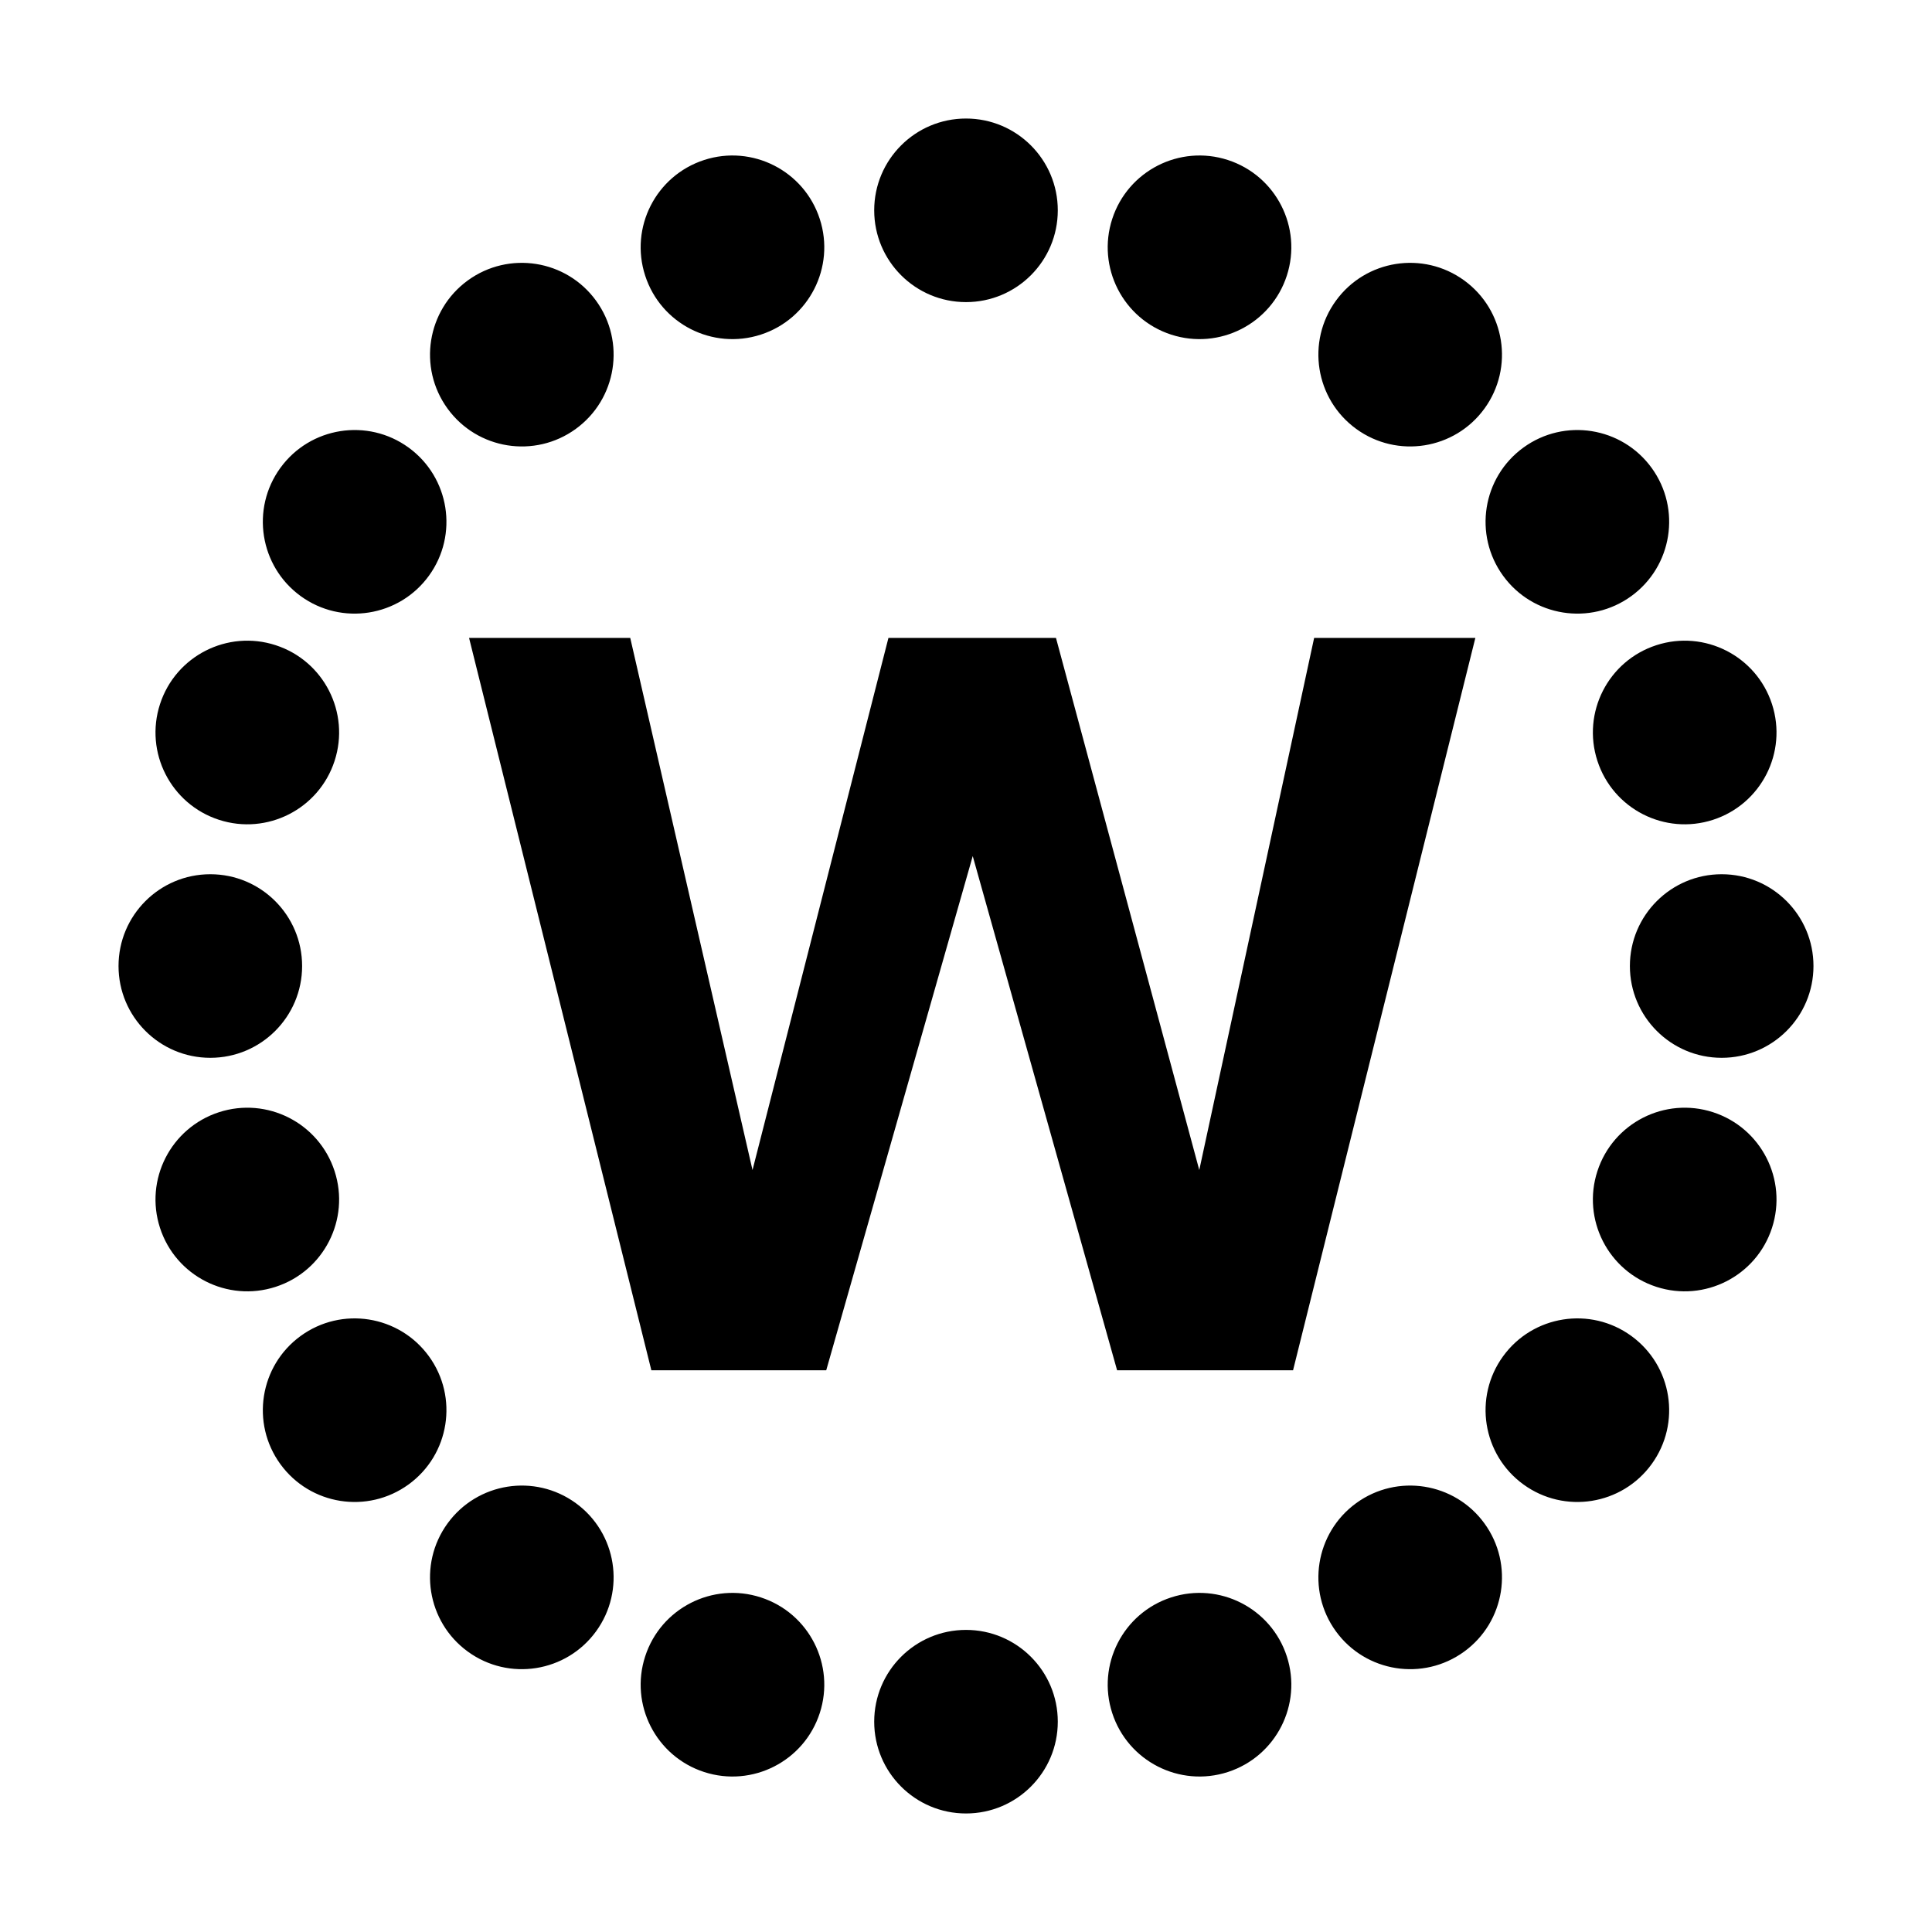 <svg width="800" height="800" viewBox="0 0 800 800" fill="none" xmlns="http://www.w3.org/2000/svg">
<path fill-rule="evenodd" clip-rule="evenodd" d="M361.989 87.088C361.989 108.084 379.009 125.099 400 125.099C420.989 125.099 438.009 108.084 438.009 87.088C438.009 66.095 420.989 49.08 400 49.08C379.009 49.08 361.989 66.095 361.989 87.088ZM267.155 114.144C273.641 134.119 295.083 145.039 315.049 138.555C335.013 132.071 345.941 110.622 339.45 90.665C332.969 70.699 311.522 59.77 291.56 66.254C271.592 72.747 260.664 94.187 267.155 114.144ZM238.419 177.602C221.432 189.946 197.663 186.177 185.323 169.194C172.981 152.214 176.749 128.444 193.732 116.102C210.719 103.767 234.488 107.518 246.822 124.516C259.162 141.497 255.4 165.266 238.419 177.602ZM124.505 246.833C141.486 259.168 165.255 255.4 177.595 238.419C189.937 221.436 186.175 197.669 169.188 185.325C152.205 172.989 128.438 176.749 116.098 193.739C103.756 210.721 107.527 234.488 124.505 246.833ZM138.553 315.053C132.062 335.019 110.624 345.946 90.656 339.461C70.695 332.969 59.766 311.529 66.255 291.563C72.737 271.606 94.183 260.669 114.145 267.161C134.113 273.645 145.041 295.088 138.553 315.053ZM87.088 438.017C108.077 438.017 125.099 421.002 125.099 400.009C125.099 379.013 108.077 362 87.088 362C66.093 362 49.08 379.013 49.08 400.009C49.08 421.002 66.093 438.017 87.088 438.017ZM138.553 484.956C145.041 504.913 134.113 526.364 114.145 532.848C94.183 539.332 72.737 528.412 66.255 508.446C59.766 488.48 70.695 467.04 90.656 460.548C110.624 454.064 132.062 464.99 138.553 484.956ZM169.188 614.675C186.175 602.348 189.937 578.564 177.595 561.59C165.255 544.609 141.486 540.84 124.506 553.184C107.527 565.52 103.756 589.287 116.098 606.27C128.438 623.259 152.205 627.019 169.188 614.675ZM238.419 622.407C255.4 634.743 259.162 658.521 246.822 675.501C234.488 692.482 210.719 696.251 193.732 683.906C176.749 671.571 172.981 647.795 185.323 630.814C197.663 613.832 221.432 610.063 238.419 622.407ZM339.45 709.344C345.941 689.378 335.013 667.938 315.049 661.454C295.083 654.961 273.641 665.898 267.155 685.855C260.664 705.821 271.592 727.261 291.56 733.754C311.522 740.238 332.969 729.31 339.45 709.344ZM400 674.909C420.989 674.909 438.009 691.925 438.009 712.911C438.009 733.905 420.989 750.92 400 750.92C379.009 750.92 361.989 733.905 361.989 712.911C361.989 691.925 379.009 674.909 400 674.909ZM532.845 685.855C526.357 665.898 504.913 654.961 484.949 661.454C464.987 667.938 454.059 689.378 460.547 709.344C467.032 729.31 488.478 740.238 508.44 733.754C528.406 727.261 539.327 705.821 532.845 685.855ZM561.581 622.407C578.568 610.063 602.338 613.832 614.678 630.814C627.018 647.795 623.249 671.571 606.268 683.906C589.281 696.251 565.512 692.482 553.172 675.501C540.838 658.521 544.601 634.743 561.581 622.407ZM675.492 553.184C658.514 540.84 634.736 544.609 622.403 561.59C610.063 578.564 613.825 602.348 630.812 614.675C647.793 627.019 671.562 623.259 683.902 606.27C696.242 589.287 692.473 565.52 675.492 553.184ZM661.448 484.956C667.936 464.99 689.376 454.064 709.344 460.548C729.306 467.04 740.234 488.48 733.746 508.446C727.261 528.412 705.817 539.332 685.856 532.848C665.888 526.364 654.959 504.913 661.448 484.956ZM712.91 362C691.921 362 674.901 379.013 674.901 400.009C674.901 421.002 691.921 438.017 712.91 438.017C733.907 438.017 750.92 421.002 750.92 400.009C750.92 379.013 733.907 362 712.91 362ZM661.448 315.053C654.959 295.088 665.888 273.645 685.856 267.161C705.817 260.669 727.261 271.606 733.746 291.563C740.234 311.529 729.306 332.969 709.344 339.461C689.376 345.946 667.936 335.019 661.448 315.053ZM630.812 185.325C613.825 197.669 610.063 221.436 622.403 238.419C634.736 255.4 658.514 259.168 675.492 246.833C692.473 234.488 696.242 210.721 683.902 193.739C671.562 176.749 647.793 172.989 630.812 185.325ZM561.581 177.602C544.601 165.266 540.838 141.497 553.172 124.516C565.512 107.518 589.281 103.767 606.268 116.102C623.249 128.444 627.018 152.214 614.678 169.194C602.338 186.177 578.568 189.946 561.581 177.602ZM460.547 90.665C454.059 110.622 464.987 132.071 484.949 138.555C504.913 145.039 526.357 134.119 532.845 114.144C539.327 94.187 528.406 72.747 508.44 66.254C488.478 59.77 467.032 70.699 460.547 90.665ZM260.971 264.159H194.233L269.713 567.4H342.125L402.787 354.486L462.566 567.4H535.429L610.909 264.159H544.152L496.594 484.485L437.26 264.159H367.88L311.6 484.485L260.971 264.159Z" fill="black"/>
</svg>
